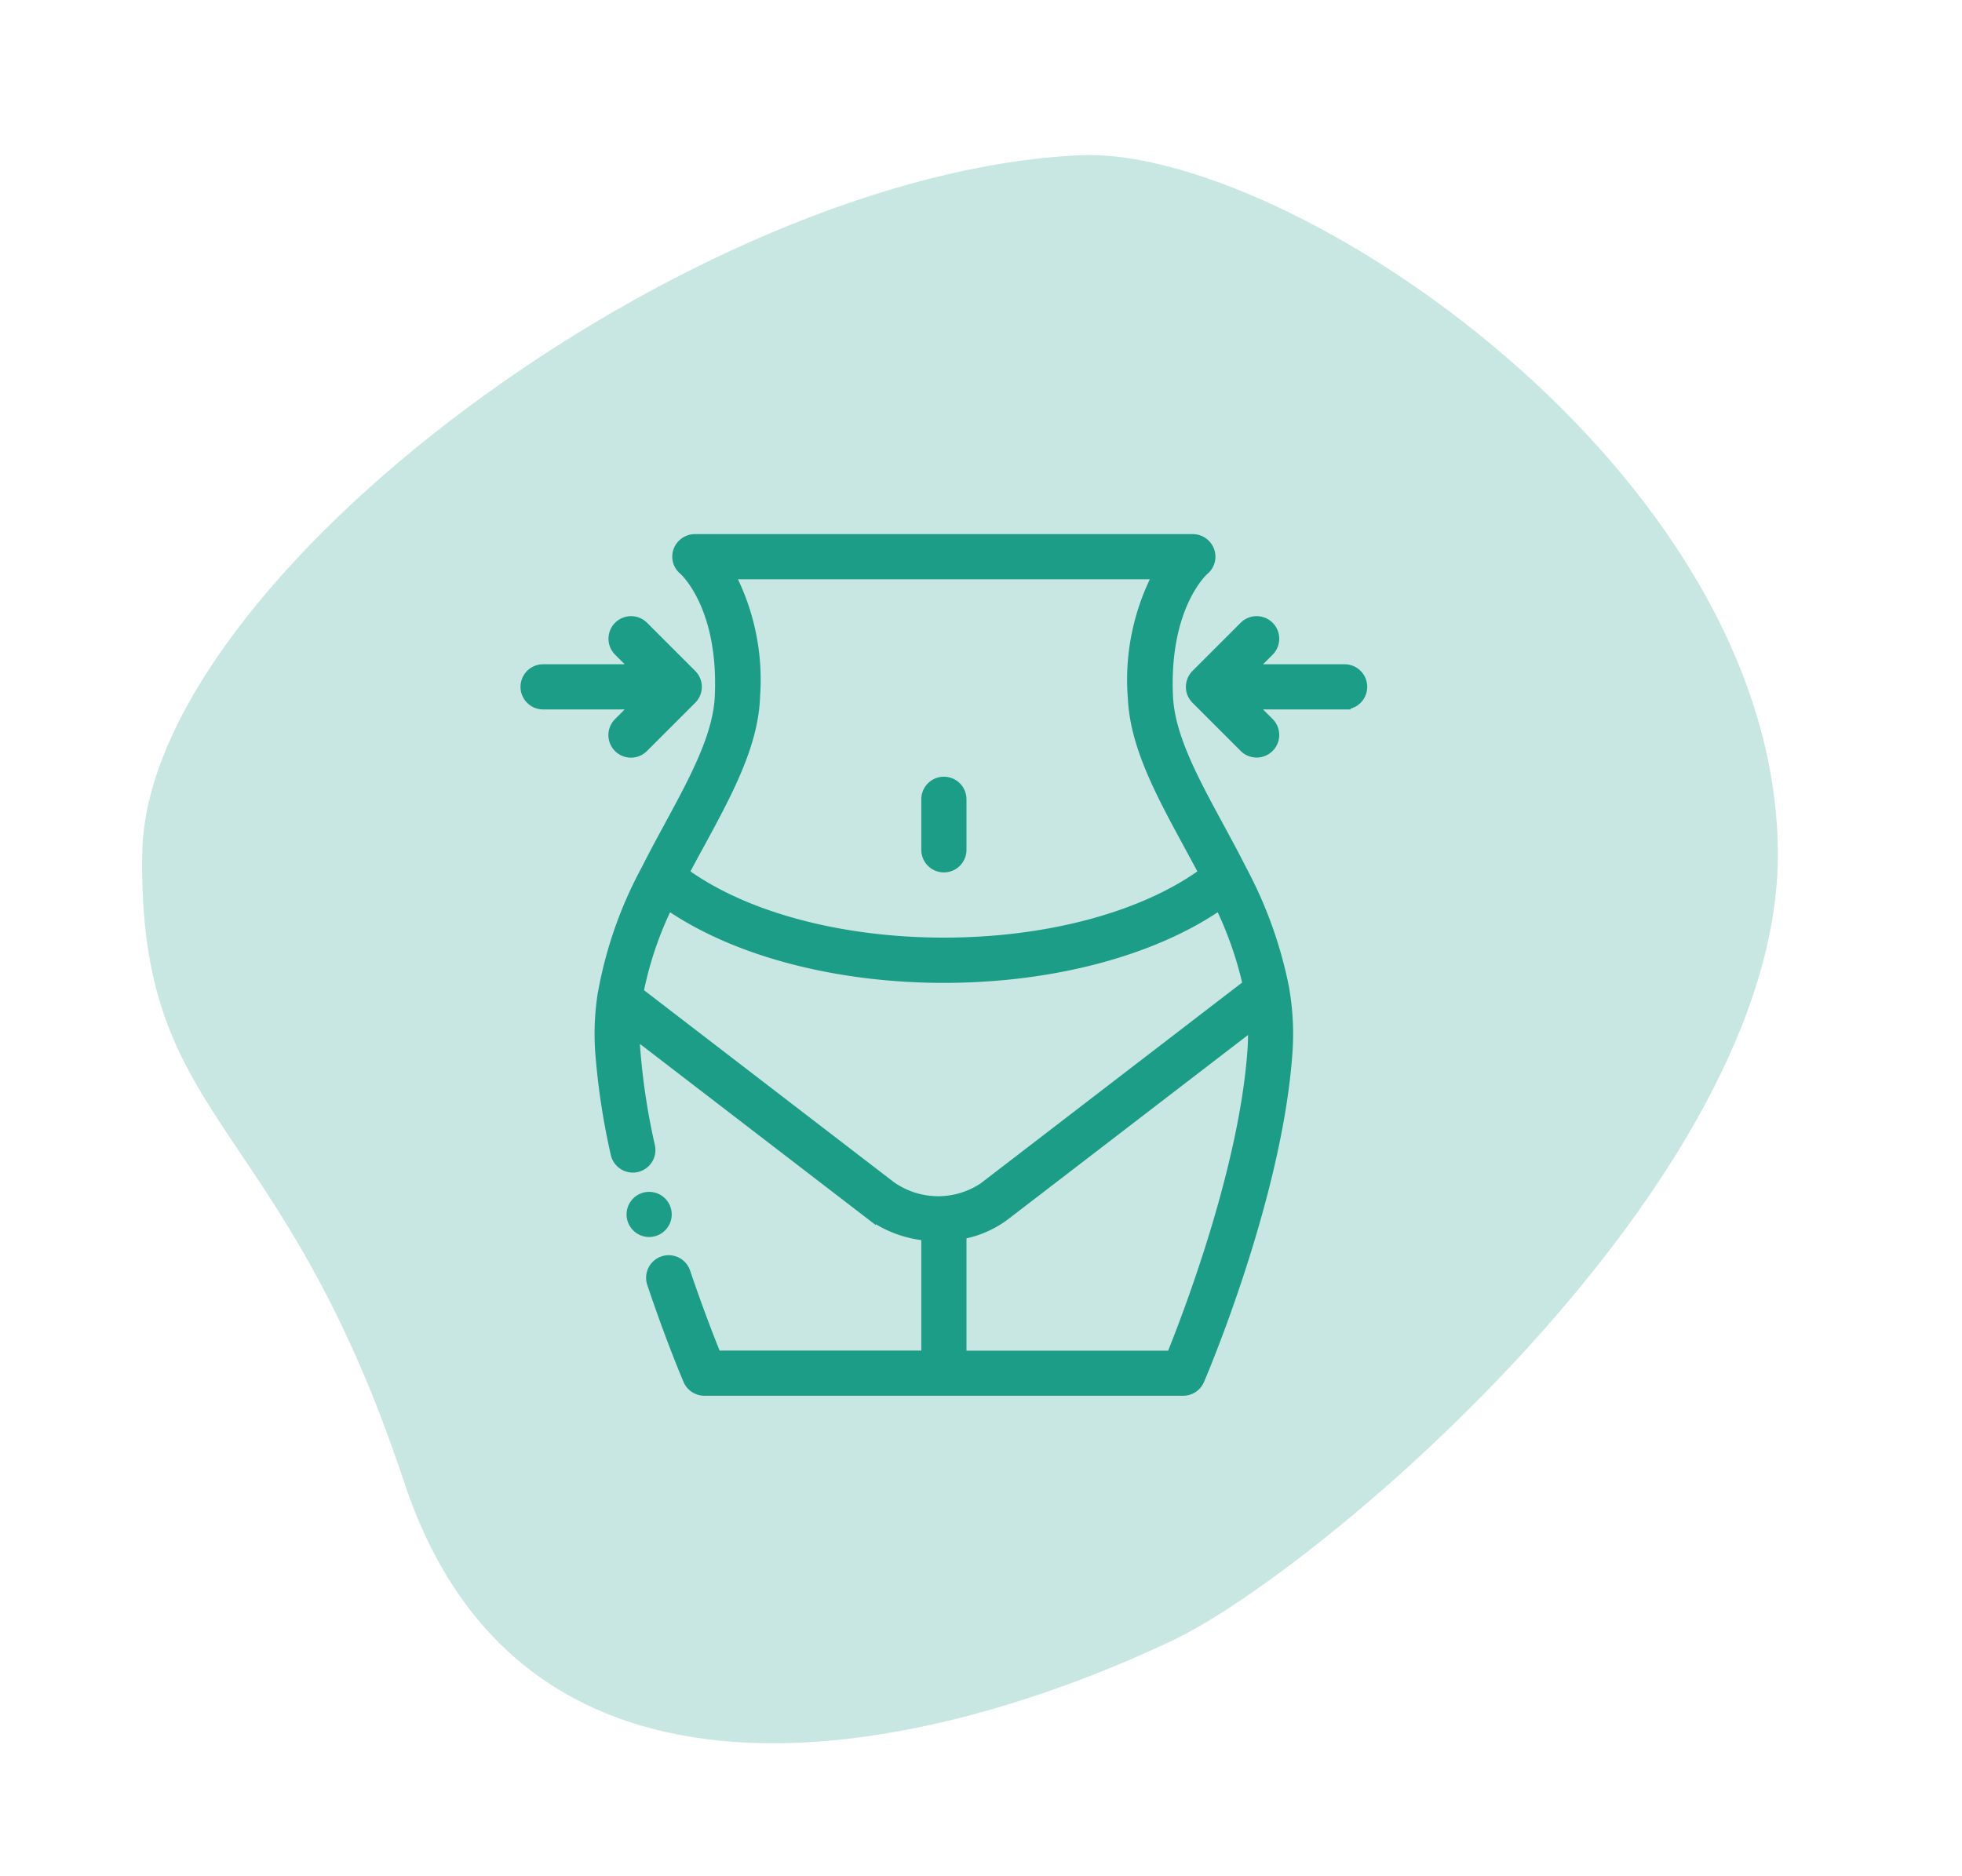 <svg xmlns="http://www.w3.org/2000/svg" width="81.941" height="78.364" viewBox="0 0 81.941 78.364">
  <g id="Gruppe_8157" data-name="Gruppe 8157" transform="translate(-234.207 -624.234)">
    <path id="Pfad_30309" data-name="Pfad 30309" d="M.687,33.335C-1.092,22.644-.5,4.945,15.885,4.279s17.321-6.6,28.278-3.27S65.148,30.893,61.388,46.688c-2.015,8.466-20.672,24.319-36.054,19.985C12.089,62.941,1.8,40.03.687,33.335Z" transform="translate(251.35 702.598) rotate(-106)" fill="#c9e7e2"/>
    <g id="Gruppe_8098" data-name="Gruppe 8098" transform="translate(256.195 646.796)">
      <path id="Pfad_3999" data-name="Pfad 3999" d="M321.1,12.745A17.7,17.7,0,0,0,319.331,7.8l-.006-.012c-.317-.629-.648-1.238-.968-1.83-1.046-1.93-2.034-3.754-2.111-5.413-.176-3.774,1.456-5.264,1.521-5.321a.685.685,0,0,0,.209-.766A.7.7,0,0,0,317.317-6H296.536a.7.7,0,0,0-.661.454.68.68,0,0,0,.207.763c.07.061,1.7,1.552,1.526,5.325-.077,1.659-1.065,3.483-2.111,5.413-.321.592-.651,1.2-.968,1.83l-.006.012a17.149,17.149,0,0,0-1.824,5.286c0,.019-.006.039-.008.058a10.807,10.807,0,0,0-.081,2.181,29.239,29.239,0,0,0,.649,4.307.693.693,0,0,0,1.354-.3,27.918,27.918,0,0,1-.62-4.1c-.015-.234-.021-.466-.018-.695l9.858,7.575a4.659,4.659,0,0,0,2.4.909v5.09h-8.842c-.254-.626-.756-1.905-1.3-3.512a.693.693,0,0,0-1.315.441c.788,2.35,1.48,3.97,1.509,4.037a.694.694,0,0,0,.637.42h20a.694.694,0,0,0,.637-.42c.134-.312,3.286-7.726,3.681-13.754a10.913,10.913,0,0,0-.136-2.541c0-.013,0-.025-.006-.038ZM298.993.607a9.5,9.5,0,0,0-1.072-5.22h18.012A9.5,9.5,0,0,0,314.86.607c.092,1.976,1.153,3.935,2.276,6.009.234.432.469.866.7,1.3-2.52,1.848-6.542,2.94-10.908,2.94s-8.388-1.092-10.908-2.94c.229-.438.464-.872.7-1.3,1.124-2.074,2.185-4.033,2.277-6.009Zm-4.865,12.3a14.9,14.9,0,0,1,1.264-3.731c2.764,1.934,6.994,3.071,11.535,3.071s8.771-1.138,11.535-3.071a15.428,15.428,0,0,1,1.2,3.407l-11.054,8.493a3.455,3.455,0,0,1-3.931-.063Zm25.732,2.326c-.328,5-2.728,11.222-3.4,12.879H307.62V22.964a4.255,4.255,0,0,0,1.833-.789l10.415-8a9.318,9.318,0,0,1-.008,1.06Zm0,0" transform="translate(-289.494 6)" fill="#1c9d87" stroke="#1c9d87" stroke-width="0.5" fill-rule="evenodd"/>
      <path id="Pfad_4000" data-name="Pfad 4000" d="M490.1,143.673a.693.693,0,0,0,.693-.693v-2.111a.693.693,0,1,0-1.387,0v2.111a.693.693,0,0,0,.693.693Zm0,0" transform="translate(-472.667 -130.041)" fill="#1c9d87" stroke="#1c9d87" stroke-width="0.5" fill-rule="evenodd"/>
      <path id="Pfad_4001" data-name="Pfad 4001" d="M251.878,47.66a.693.693,0,1,0,.98.98l2.009-2.009a.689.689,0,0,0,0-.982l-2.01-2.01a.693.693,0,1,0-.98.981l.827.826h-4.011a.693.693,0,1,0,0,1.387H252.7Zm0,0" transform="translate(-247.999 -40.009)" fill="#1c9d87" stroke="#1c9d87" stroke-width="0.5" fill-rule="evenodd"/>
      <path id="Pfad_4002" data-name="Pfad 4002" d="M655.156,45.446h-4.011l.826-.826a.693.693,0,0,0-.981-.981l-2.01,2.01a.7.7,0,0,0-.163.731.747.747,0,0,0,.163.25l2.01,2.01a.693.693,0,0,0,.981-.98l-.827-.827h4.011a.693.693,0,1,0,0-1.387Zm0,0" transform="translate(-620.986 -40.009)" fill="#1c9d87" stroke="#1c9d87" stroke-width="0.5" fill-rule="evenodd"/>
      <path id="Pfad_4003" data-name="Pfad 4003" d="M313.25,391.005a.693.693,0,1,0-.693.693.695.695,0,0,0,.693-.693Zm0,0" transform="translate(-307.434 -362.835)" fill="#1c9d87" stroke="#1c9d87" stroke-width="0.5" fill-rule="evenodd"/>
    </g>
  </g>
</svg>
